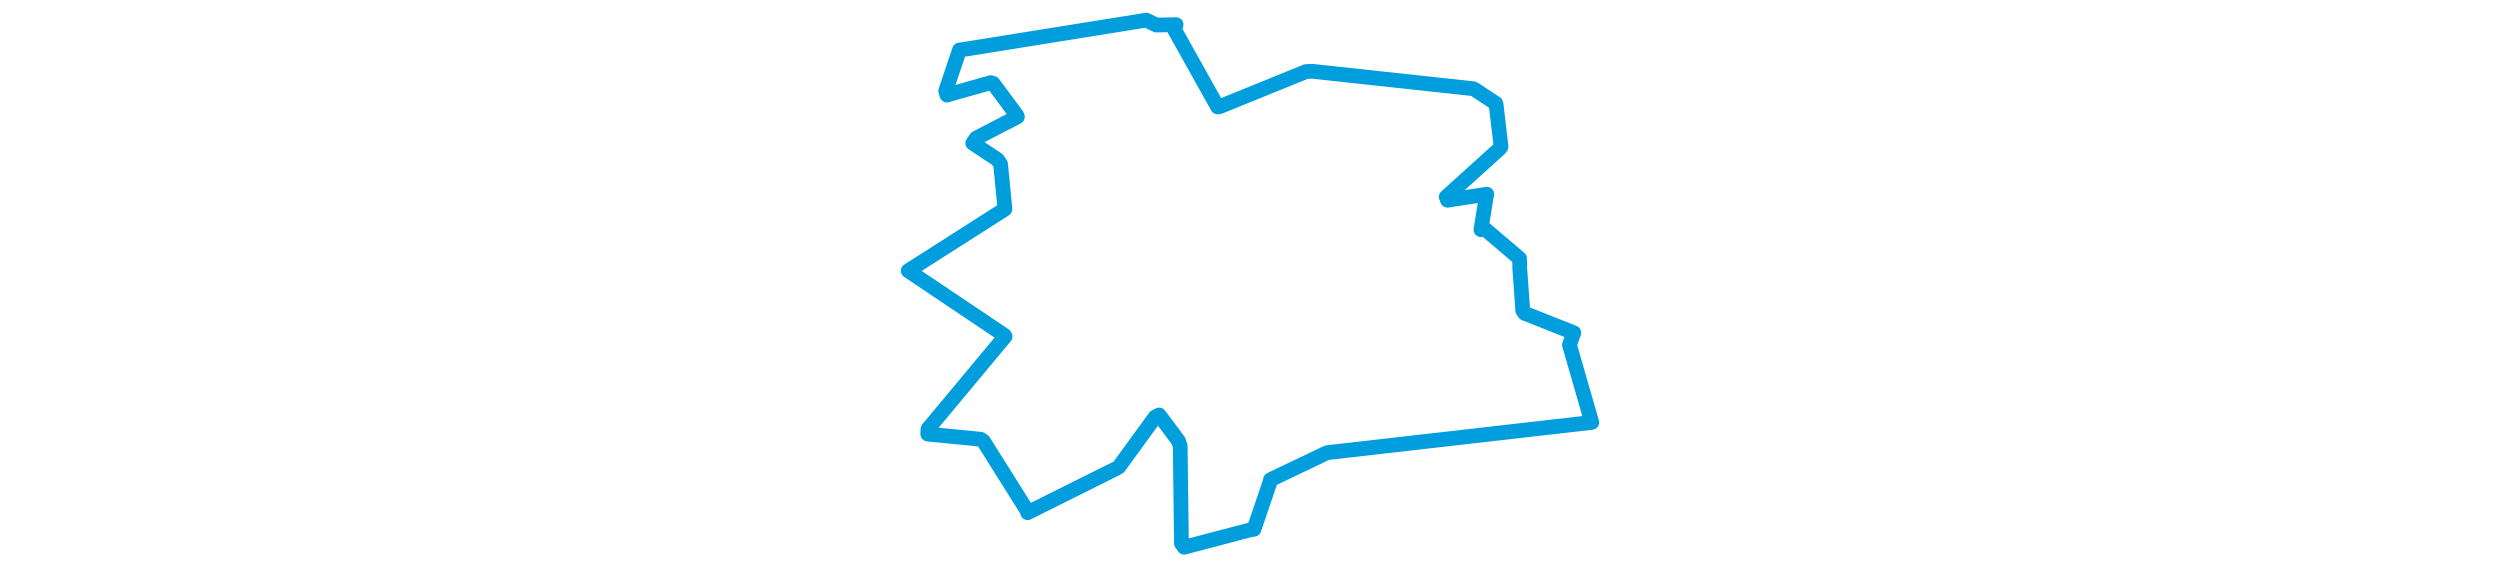 <svg viewBox="0 0 289.531 226.936" width="1000" xmlns="http://www.w3.org/2000/svg"><polygon points="8.053,108.31 46.58,134.164 46.809,134.58 15.948,171.626 15.872,173.624 36.992,175.696 38.111,176.397 55.717,204.431 55.811,205.073 91.48,187.294 92.284,186.796 106.821,166.806 108.438,165.993 116.109,176.288 116.851,178.453 117.331,217.318 118.44,218.884 144.97,211.916 146.349,211.713 152.924,192.395 152.964,191.881 175.213,181.247 175.823,181.044 281.235,168.997 281.478,168.95 272.551,137.956 274.291,133.123 254.59,125.297 253.873,124.196 252.689,107.667 252.592,103.388 238.743,91.62 237.145,91.878 239.324,78.295 239.477,77.673 223.782,80.095 223.265,78.765 244.717,59.375 245.185,58.627 243.191,41.714 243.084,41.352 234.56,35.73 233.957,35.477 169.583,28.51 167.167,28.632 132.605,42.675 131.818,42.762 114.662,12.06 115.186,9.859 107.287,10.016 103.278,8.053 30.131,19.787 28.552,20.014 23.046,36.39 23.555,38.017 41.029,33.062 42.017,33.349 51.546,46.214 51.714,46.726 35.253,55.25 33.872,57.272 43.669,63.769 44.994,65.653 46.728,83.372 46.719,83.653 8.053,108.31" stroke="#009edd" stroke-width="5.897px" fill="none" stroke-linejoin="round" vector-effect="non-scaling-stroke"></polygon></svg>